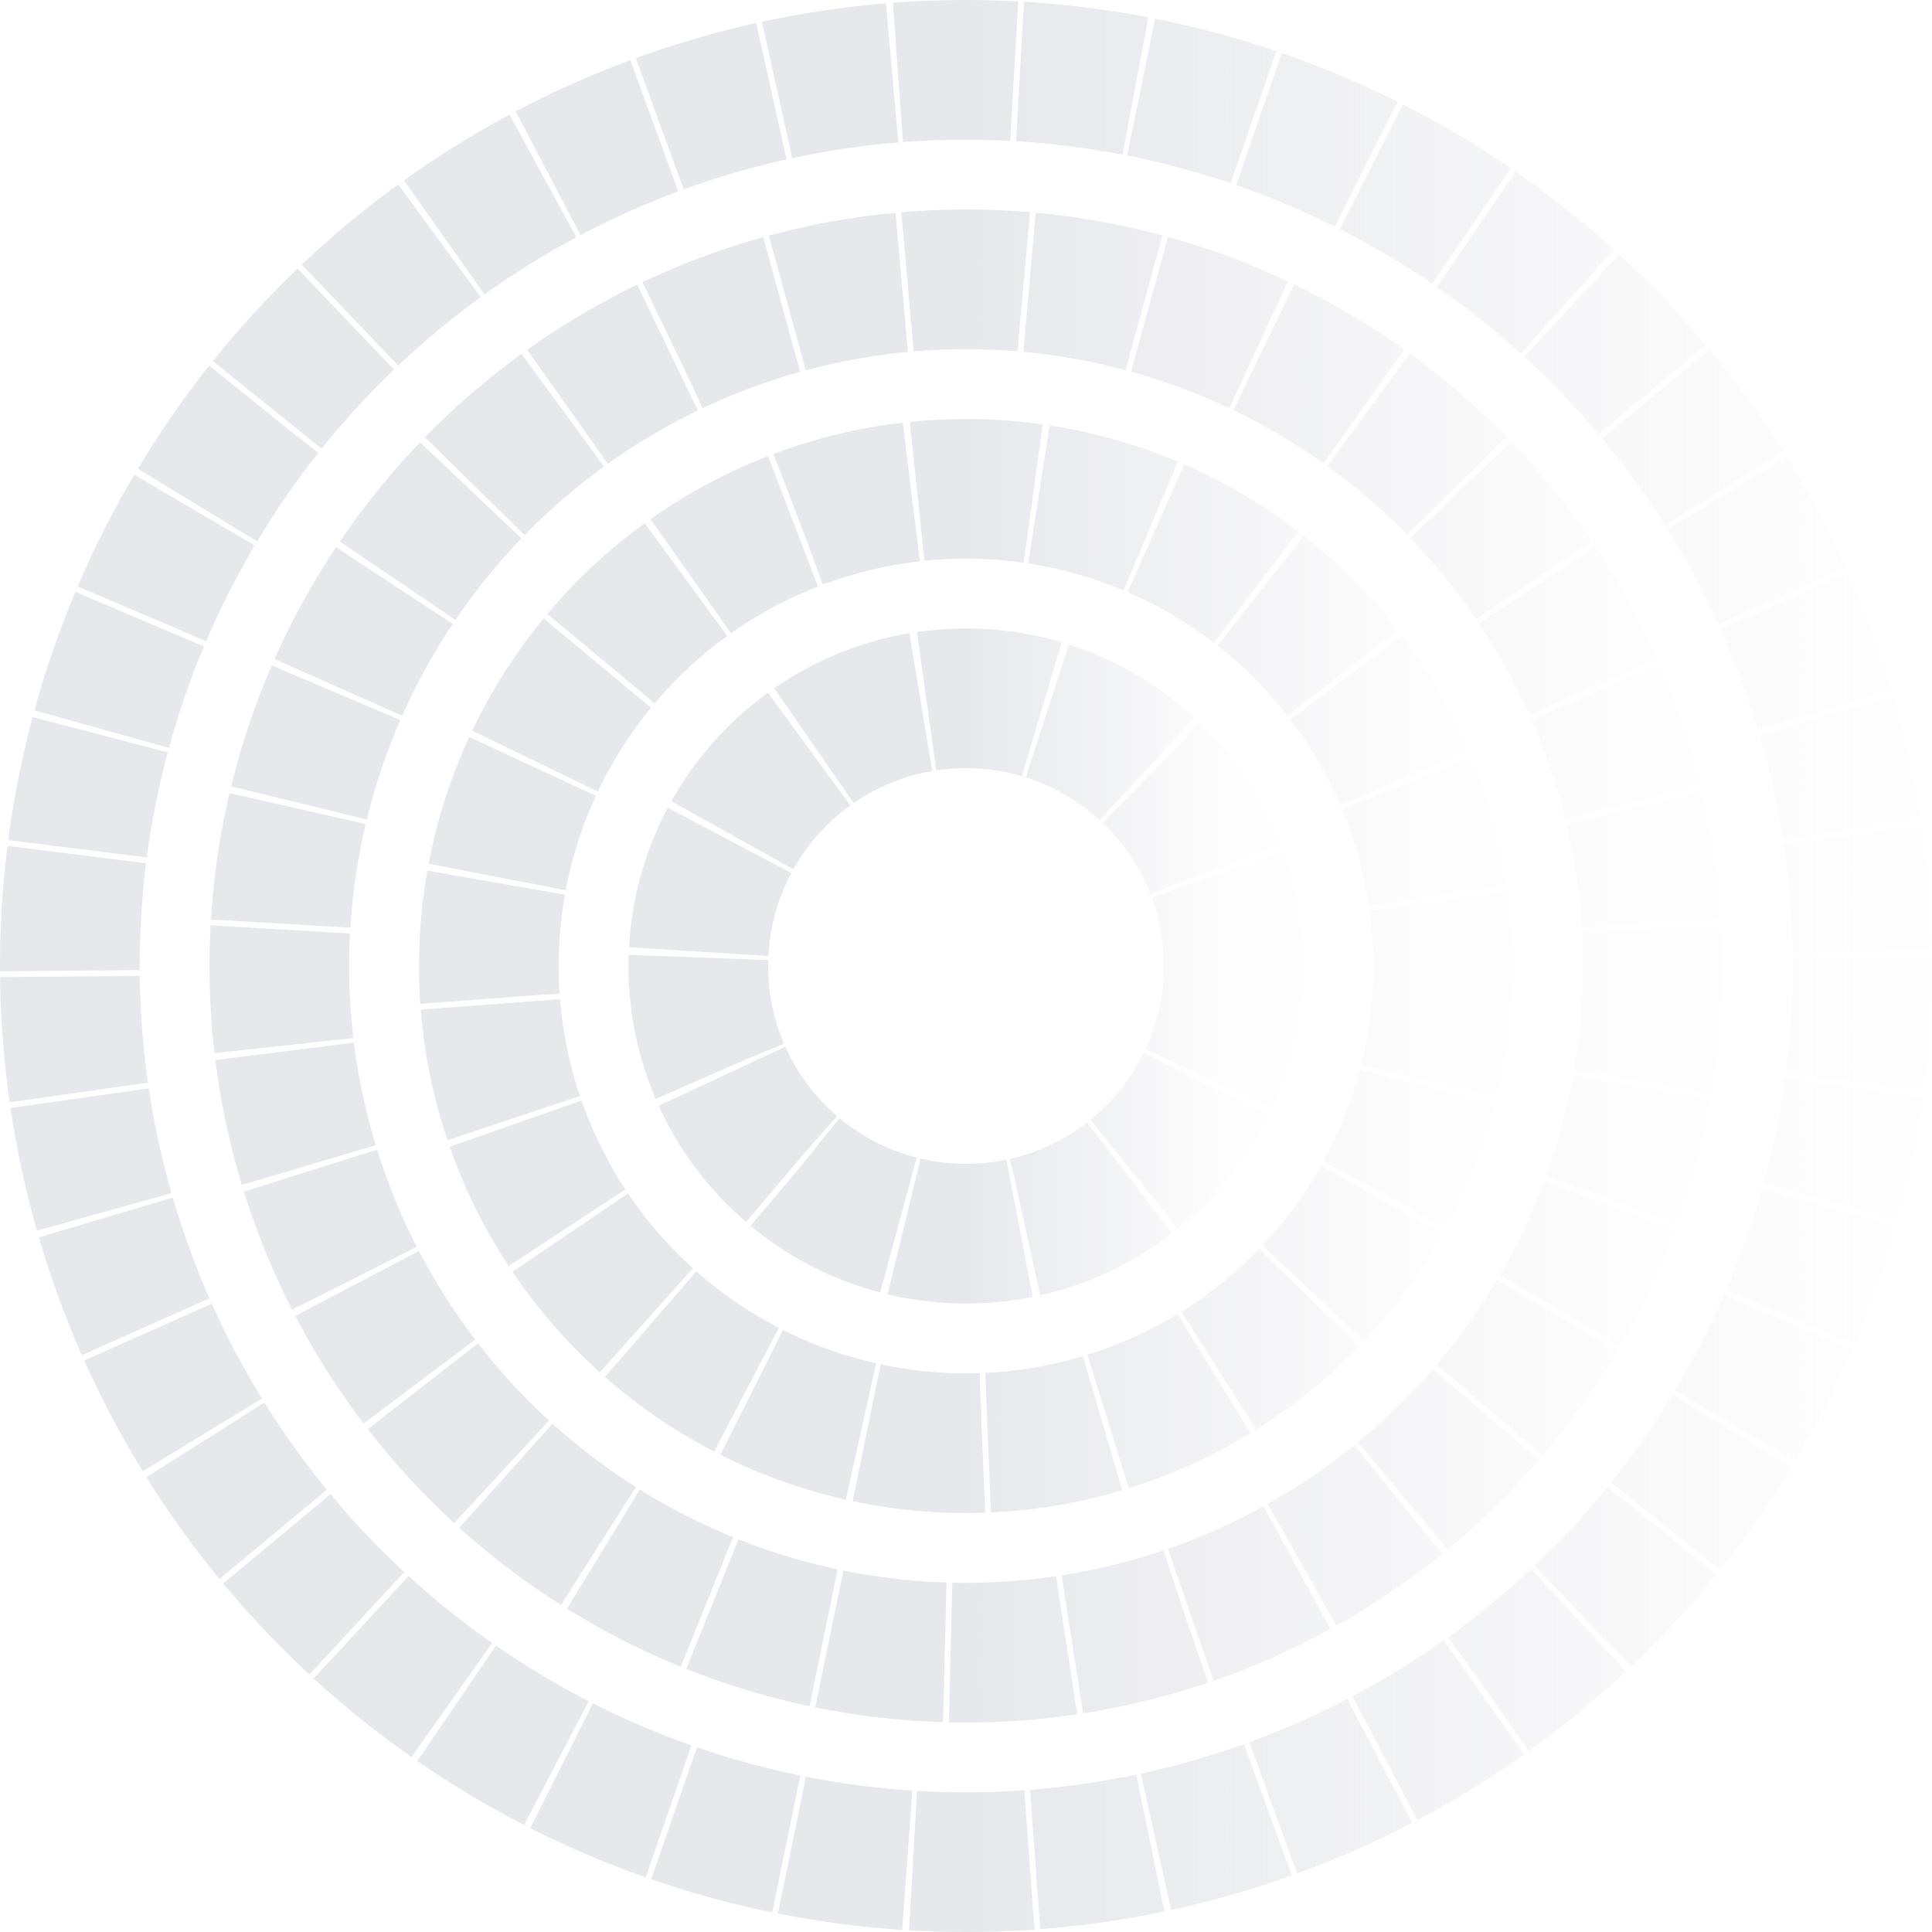 <svg width="332" height="332" viewBox="0 0 332 332" fill="none" xmlns="http://www.w3.org/2000/svg">
<circle cx="166" cy="166" r="46" stroke="url(#paint0_linear_2326_15642)" stroke-width="24" stroke-dasharray="20 1"/>
<circle cx="166" cy="166" r="82" stroke="url(#paint1_linear_2326_15642)" stroke-width="24" stroke-dasharray="20 1"/>
<circle cx="166" cy="166" r="118" stroke="url(#paint2_linear_2326_15642)" stroke-width="24" stroke-dasharray="20 1"/>
<circle cx="166" cy="166" r="154" stroke="url(#paint3_linear_2326_15642)" stroke-width="24" stroke-dasharray="20 1"/>
<defs>
<linearGradient id="paint0_linear_2326_15642" x1="212" y1="166.807" x2="120" y2="166.807" gradientUnits="userSpaceOnUse">
<stop stop-color="#E7E8EC" stop-opacity="0.05"/>
<stop offset="0.5" stop-color="#E7E8EC"/>
</linearGradient>
<linearGradient id="paint1_linear_2326_15642" x1="248" y1="167.439" x2="84" y2="167.439" gradientUnits="userSpaceOnUse">
<stop stop-color="#E7E8EC" stop-opacity="0.05"/>
<stop offset="0.5" stop-color="#E7E8EC"/>
</linearGradient>
<linearGradient id="paint2_linear_2326_15642" x1="284" y1="168.07" x2="48" y2="168.07" gradientUnits="userSpaceOnUse">
<stop stop-color="#E7E8EC" stop-opacity="0.05"/>
<stop offset="0.5" stop-color="#E7E8EC"/>
</linearGradient>
<linearGradient id="paint3_linear_2326_15642" x1="320" y1="168.702" x2="12" y2="168.702" gradientUnits="userSpaceOnUse">
<stop stop-color="#E7E8EC" stop-opacity="0.05"/>
<stop offset="0.5" stop-color="#E7E8EC"/>
</linearGradient>
</defs>
</svg>
